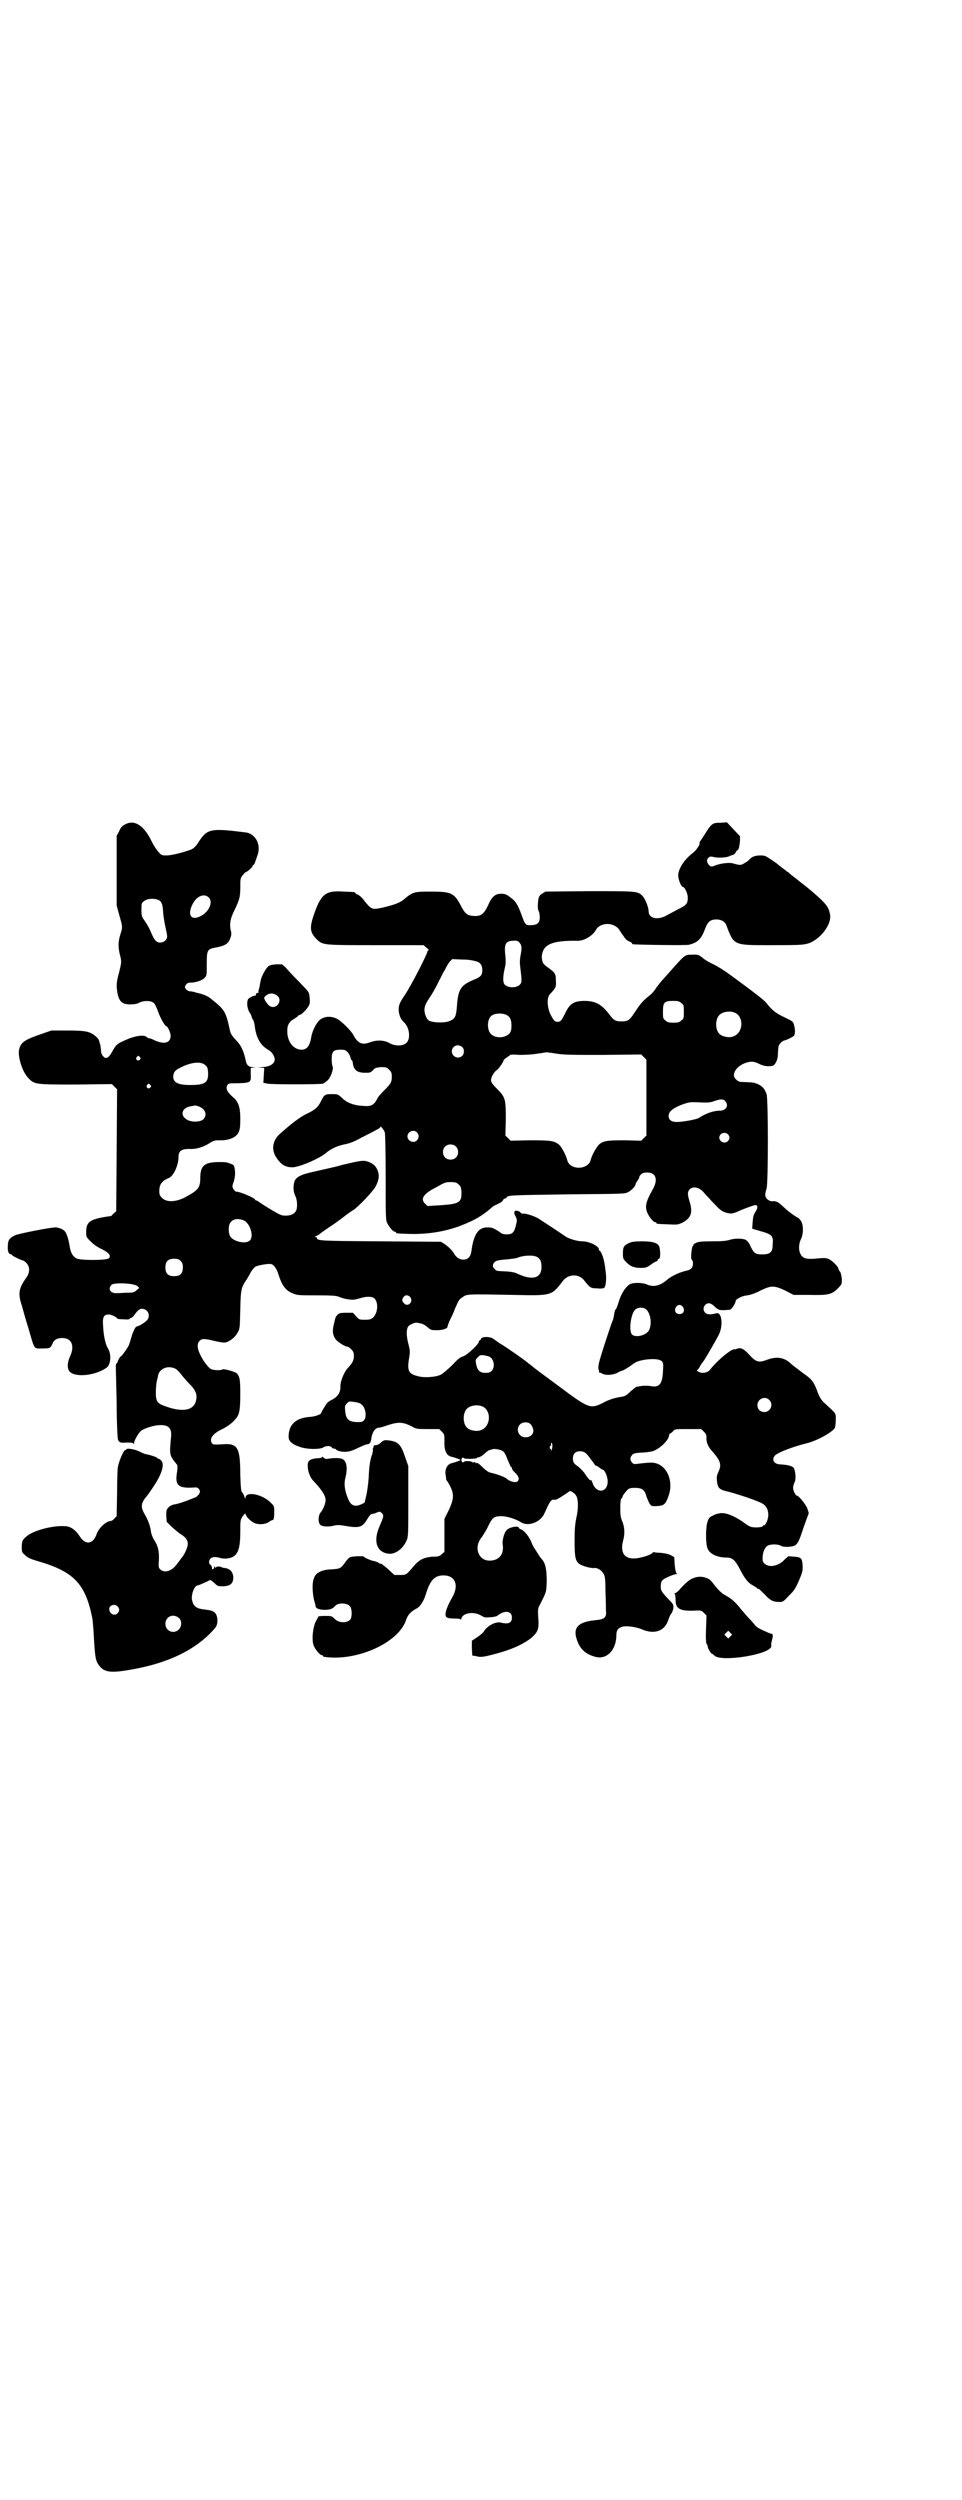 <?xml version="1.0" standalone="no"?>
<!DOCTYPE svg PUBLIC "-//W3C//DTD SVG 20010904//EN"
 "http://www.w3.org/TR/2001/REC-SVG-20010904/DTD/svg10.dtd">
<svg version="1.0" xmlns="http://www.w3.org/2000/svg"
 width="1105pt" height="2870pt" viewBox="0 0 1105 2870"
 preserveAspectRatio="xMidYMid meet">
<g transform="translate(0,2870) scale(0.5,-0.5)"
fill="#000000" stroke="none">
<path d="M287 3847 c-6 -3 -10 -7 -13 -15 l-6 -11 0 -80 0 -80 6 -22 c8 -28 8
-27 2 -46 -5 -17 -5 -30 1 -51 2 -11 2 -12 -3 -33 -7 -25 -7 -32 -4 -50 4 -19
11 -25 29 -25 9 0 16 1 21 4 10 5 26 5 32 0 4 -2 7 -10 11 -20 5 -15 16 -34
19 -34 3 0 10 -15 10 -22 0 -18 -17 -21 -42 -8 -2 1 -5 2 -7 2 -1 0 -4 1 -6 3
-6 6 -27 3 -49 -7 -20 -9 -21 -10 -30 -26 -8 -15 -15 -19 -21 -11 -3 3 -5 8
-5 13 0 4 -1 8 -1 10 0 2 -1 5 -2 7 -1 8 -5 13 -12 18 -12 9 -22 11 -62 11
l-37 0 -23 -8 c-38 -13 -47 -19 -51 -35 -4 -15 7 -52 21 -66 14 -15 16 -15
110 -15 l82 1 6 -6 6 -6 -1 -140 -1 -140 -6 -5 c-3 -3 -5 -6 -6 -6 0 0 -9 -1
-20 -3 -30 -6 -37 -12 -37 -34 0 -11 0 -11 11 -22 7 -7 16 -13 25 -17 16 -8
22 -15 16 -21 -6 -5 -67 -5 -75 0 -9 6 -13 14 -15 28 -2 14 -7 30 -11 34 -4 5
-15 9 -22 9 -11 0 -83 -14 -92 -18 -13 -6 -17 -11 -17 -25 -1 -12 2 -19 8 -19
1 0 2 -1 2 -2 1 -2 22 -12 25 -12 1 0 5 -3 8 -6 8 -9 8 -22 -1 -34 -17 -24
-19 -36 -10 -63 3 -11 10 -36 16 -55 14 -48 11 -44 31 -44 18 0 19 1 23 10 4
10 11 14 23 14 22 0 29 -18 18 -42 -7 -15 -7 -30 0 -36 14 -13 59 -8 84 10 10
7 11 32 3 44 -5 8 -10 27 -11 50 -2 22 1 28 13 28 6 0 20 -7 20 -10 0 0 6 -1
14 -1 8 -1 14 0 14 1 0 1 1 2 3 2 1 0 5 3 7 6 9 13 14 16 20 15 14 -2 18 -18
9 -27 -8 -7 -15 -11 -21 -13 -5 -1 -6 -4 -12 -18 -3 -10 -6 -20 -7 -23 -1 -5
-16 -26 -19 -28 -2 0 -7 -9 -8 -13 0 -1 -1 -3 -2 -3 -1 -1 -2 -3 -2 -6 0 -3 1
-41 2 -85 0 -44 2 -82 3 -84 3 -7 5 -8 20 -7 10 0 14 0 15 -2 2 -2 2 -2 2 1 0
5 9 21 15 27 6 6 31 14 44 14 20 1 28 -7 26 -27 -4 -42 -4 -42 13 -63 2 -2 2
-6 1 -16 -6 -33 2 -40 42 -37 4 0 6 -1 9 -5 2 -5 2 -6 -2 -12 -3 -3 -6 -6 -7
-6 -1 0 -4 -1 -8 -3 -12 -5 -35 -13 -41 -13 -4 -1 -9 -3 -12 -6 -6 -6 -6 -7
-6 -20 l1 -14 12 -12 c7 -6 16 -14 21 -17 12 -7 17 -16 15 -25 -1 -8 -9 -24
-14 -29 -1 -1 -5 -7 -9 -12 -12 -18 -30 -24 -40 -14 -4 4 -4 6 -3 21 1 21 -2
32 -10 45 -4 6 -7 14 -8 19 -1 12 -7 29 -15 42 -8 14 -8 22 -1 33 3 4 6 8 7 9
1 1 6 8 12 17 22 32 29 55 20 64 -3 3 -5 4 -6 4 -1 -1 -2 0 -2 1 0 2 -15 7
-25 9 -3 0 -10 3 -16 6 -11 6 -31 9 -31 5 0 -2 -1 -2 -1 -1 -3 3 -14 -20 -18
-38 -1 -3 -2 -30 -2 -60 l-1 -54 -5 -5 c-3 -4 -7 -6 -8 -6 -11 0 -28 -16 -33
-30 -8 -24 -26 -26 -39 -5 -9 14 -21 23 -34 23 -27 2 -68 -9 -85 -21 -12 -9
-14 -13 -14 -27 0 -11 1 -13 6 -17 7 -7 13 -10 30 -15 83 -24 110 -51 126
-131 1 -4 2 -19 3 -32 3 -54 4 -63 10 -73 12 -19 26 -22 72 -14 90 15 155 47
197 96 8 9 7 29 -1 36 -5 4 -9 5 -25 7 -18 2 -24 8 -27 22 -2 13 6 33 13 33 2
0 16 6 28 12 2 1 5 -2 10 -6 7 -7 8 -8 18 -8 19 0 26 6 26 21 -1 12 -7 19 -19
21 -3 0 -7 1 -8 2 -3 2 -13 2 -13 -1 0 -1 -1 -1 -2 1 -2 3 -2 3 -2 0 0 -2 -1
-4 -3 -5 -2 0 -2 0 -2 3 0 3 -1 5 -3 7 -5 3 -5 10 0 15 4 4 12 4 22 1 2 -1 10
-2 17 -1 22 3 29 17 29 61 0 25 0 27 5 35 6 8 6 8 8 4 2 -7 15 -18 23 -20 10
-3 24 -1 30 4 3 2 7 4 8 4 3 0 4 6 4 19 0 13 0 13 -8 21 -20 20 -58 27 -58 11
0 -3 -1 -2 -3 4 -1 4 -4 8 -5 9 -2 1 -3 11 -4 40 0 63 -6 73 -41 70 -22 -1
-22 -1 -25 4 -5 10 4 22 27 32 9 5 21 13 27 21 10 10 12 21 12 58 0 33 -1 40
-8 48 -5 4 -30 11 -33 9 -3 -3 -22 -2 -27 1 -6 5 -8 7 -17 20 -13 21 -17 37
-8 45 5 5 11 5 35 -1 13 -3 21 -4 25 -3 10 3 21 12 26 21 6 10 6 10 7 54 1 47
2 51 15 70 2 3 6 10 9 16 3 5 8 11 11 13 6 3 28 7 35 6 7 -1 14 -11 18 -25 8
-25 17 -37 34 -43 9 -4 15 -4 54 -4 36 0 44 -1 50 -3 4 -2 13 -5 21 -6 13 -2
16 -1 27 2 15 5 28 5 34 0 10 -9 8 -34 -3 -44 -4 -4 -8 -5 -18 -5 -13 0 -14 0
-21 8 l-7 8 -16 0 c-14 0 -16 -1 -20 -5 -2 -2 -4 -5 -4 -6 -1 -1 -2 -8 -4 -15
-4 -16 -3 -27 6 -37 6 -6 20 -15 26 -15 1 0 5 -3 8 -6 5 -5 6 -8 6 -16 0 -10
-4 -16 -15 -28 -8 -9 -17 -31 -16 -43 0 -13 -7 -23 -22 -30 -6 -3 -10 -7 -15
-16 -4 -6 -7 -12 -7 -13 0 -3 -13 -8 -25 -9 -33 -2 -50 -17 -50 -46 0 -10 8
-17 26 -23 17 -6 46 -6 54 -1 6 4 16 4 19 0 1 -2 4 -3 6 -3 2 0 4 -1 4 -2 1
-1 4 -3 9 -4 13 -3 25 -1 42 8 9 4 18 8 20 8 6 0 9 4 10 13 2 15 9 25 17 25 2
0 10 2 18 5 27 9 37 9 60 -3 8 -5 12 -5 35 -5 l26 0 6 -6 c6 -6 6 -7 6 -22 -1
-22 5 -34 18 -36 8 -2 19 -6 19 -7 0 -1 -11 -5 -19 -7 -12 -2 -18 -15 -15 -29
1 -5 1 -8 1 -8 -1 0 1 -3 4 -7 15 -25 15 -36 2 -64 l-10 -20 0 -38 0 -38 -6
-5 c-5 -5 -8 -6 -22 -6 -20 -2 -30 -7 -42 -21 -18 -21 -17 -21 -32 -21 l-13 0
-14 13 c-13 11 -17 14 -18 13 -1 -1 -3 1 -6 3 -3 1 -7 3 -9 3 -4 0 -23 8 -23
10 0 2 -26 1 -31 -1 -2 0 -8 -6 -12 -12 -10 -14 -12 -15 -31 -16 -24 -1 -37
-8 -41 -21 -5 -12 -3 -42 3 -58 0 -2 1 -4 1 -6 1 -5 8 -8 21 -8 12 0 18 2 24
9 7 8 28 7 34 -1 5 -6 5 -24 1 -30 -8 -9 -27 -9 -37 2 -6 6 -7 6 -22 6 -9 0
-16 -1 -15 -2 0 0 -1 -3 -3 -6 -9 -13 -13 -47 -7 -61 4 -9 14 -21 18 -21 2 0
3 -1 3 -2 0 -1 1 -2 3 -2 74 -11 171 32 188 85 4 12 11 19 24 26 8 4 16 16 21
32 10 33 20 44 41 44 28 0 36 -24 19 -52 -13 -23 -18 -40 -12 -44 2 -2 9 -3
18 -3 10 0 14 -1 14 -2 0 -2 1 -1 2 2 3 13 28 17 45 7 8 -5 10 -5 21 -4 7 0
14 2 16 3 17 14 34 12 34 -4 0 -12 -8 -16 -27 -11 -11 2 -30 -8 -37 -20 -2 -4
-10 -10 -16 -14 l-12 -8 0 -17 1 -17 7 -1 c11 -3 16 -3 39 3 40 10 68 22 89
38 15 13 18 20 17 41 -1 9 -1 19 -1 22 0 3 1 9 4 13 15 30 15 28 16 54 0 28
-3 42 -11 51 -4 4 -8 11 -17 25 -1 1 -5 8 -8 16 -6 14 -17 26 -24 28 -2 1 -4
2 -4 3 0 6 -22 2 -28 -5 -6 -6 -11 -25 -9 -34 3 -21 -8 -35 -28 -36 -28 -2
-40 31 -20 54 3 5 10 15 14 24 10 21 14 24 31 24 13 0 34 -7 45 -14 17 -11 46
1 54 21 11 25 15 31 20 31 2 -1 7 0 9 1 8 4 27 17 28 18 1 3 12 -4 15 -9 6 -8
6 -31 1 -52 -3 -15 -4 -26 -4 -53 0 -37 2 -45 10 -52 6 -5 27 -11 35 -10 8 1
18 -6 22 -14 3 -6 4 -13 4 -43 1 -20 1 -38 1 -40 2 -17 -3 -21 -26 -23 -38 -4
-50 -17 -41 -44 7 -22 20 -34 43 -40 26 -7 48 16 48 50 0 11 4 16 13 19 8 3
33 0 46 -6 28 -12 52 -4 60 21 2 6 5 13 7 15 2 2 4 8 5 13 0 8 0 9 -10 19 -18
19 -19 21 -19 31 0 6 1 11 4 14 3 4 26 14 32 14 2 0 2 0 0 2 -1 1 -3 8 -4 19
l-1 18 -9 5 c-7 3 -14 4 -24 5 -8 0 -14 1 -14 2 0 0 -2 -1 -4 -3 -5 -5 -29
-12 -41 -12 -23 -1 -32 14 -26 39 5 17 4 32 -1 45 -4 9 -5 14 -5 32 0 13 1 21
3 22 1 0 2 2 2 3 0 3 4 8 11 16 4 4 7 5 18 5 15 0 21 -4 25 -16 1 -5 5 -13 7
-18 5 -8 5 -8 16 -8 19 1 22 4 29 24 13 37 -7 76 -40 76 -5 0 -17 -1 -25 -2
-15 -2 -15 -2 -19 2 -5 6 -5 12 0 17 2 4 7 5 21 6 10 0 22 2 26 3 16 5 37 25
38 36 0 2 1 5 3 5 2 1 5 3 7 6 4 4 6 4 34 4 l30 0 6 -6 c5 -5 6 -8 6 -13 -1
-11 4 -23 15 -34 18 -21 20 -30 12 -46 -3 -7 -4 -11 -3 -20 2 -17 5 -20 27
-25 23 -6 71 -22 79 -28 8 -5 12 -14 12 -25 0 -10 -6 -24 -10 -24 -1 0 -3 -1
-3 -2 -1 -3 -22 -4 -28 -1 -3 1 -8 4 -12 7 -20 15 -42 25 -55 24 -4 0 -13 -2
-18 -5 -9 -4 -11 -6 -14 -16 -4 -13 -4 -48 0 -59 4 -13 22 -22 44 -22 14 0 20
-6 32 -29 9 -18 18 -30 29 -35 3 -2 6 -4 8 -5 1 -2 3 -3 5 -3 1 0 7 -6 14 -13
13 -14 19 -17 35 -17 6 0 9 2 19 13 13 13 16 16 26 40 6 14 7 18 7 29 -1 18
-3 21 -19 22 l-14 1 -9 -8 c-9 -10 -24 -16 -35 -14 -7 1 -15 7 -15 13 -1 15 4
30 13 34 7 3 23 3 29 -1 6 -4 29 -3 34 2 6 6 8 9 19 43 l11 30 -3 10 c-3 9
-20 30 -24 30 -3 0 -9 11 -9 18 0 3 1 8 3 12 4 7 3 23 -1 33 -3 5 -13 8 -33 9
-14 1 -19 12 -10 21 8 7 42 20 71 27 25 6 61 26 66 36 1 2 2 11 2 18 0 16 2
13 -24 37 -9 8 -12 13 -17 25 -9 25 -13 31 -35 46 -10 8 -20 15 -21 16 -1 1
-5 4 -8 7 -15 13 -32 15 -53 7 -19 -7 -25 -6 -42 13 -12 13 -19 16 -28 12 -2
-1 -4 -1 -5 -1 -6 2 -39 -25 -57 -48 -5 -6 -19 -8 -26 -3 -3 2 -4 3 -3 3 1 0
4 3 6 7 2 4 5 9 6 10 4 3 26 42 37 62 12 21 9 55 -4 52 -14 -4 -22 -3 -26 1
-5 6 -5 12 0 18 6 6 13 5 22 -4 8 -7 9 -8 20 -8 6 0 13 1 15 1 4 1 13 15 13
20 0 4 14 12 27 13 7 1 19 5 30 11 25 12 31 12 57 0 l19 -10 37 0 c44 -1 51 1
66 16 8 9 8 9 8 20 -1 8 -2 14 -4 17 -2 2 -4 6 -4 7 0 5 -16 21 -24 23 -4 2
-11 2 -21 1 -27 -3 -37 -1 -42 10 -5 9 -4 24 1 34 6 12 6 33 0 42 -3 4 -6 7
-6 7 -3 0 -24 15 -34 25 -12 11 -16 14 -26 13 -8 0 -16 7 -16 15 0 2 1 9 3 14
4 13 4 206 0 217 -4 11 -8 17 -18 22 -10 5 -13 5 -41 6 -7 0 -16 9 -16 15 0
12 12 24 28 29 12 4 19 3 31 -3 9 -5 21 -6 30 -4 6 2 12 14 12 26 1 19 1 21 6
26 2 3 6 5 8 6 6 1 20 8 23 11 3 4 3 15 0 25 -2 8 -3 8 -21 17 -20 9 -30 17
-43 34 -5 6 -28 24 -80 62 -12 9 -29 20 -39 25 -11 5 -23 12 -27 16 -9 7 -10
8 -28 7 -12 0 -13 0 -49 -41 -8 -9 -15 -17 -17 -19 -2 -2 -7 -9 -12 -15 -4 -7
-11 -15 -14 -17 -16 -13 -21 -18 -33 -36 -15 -23 -18 -25 -33 -25 -14 0 -18 2
-29 17 -17 22 -31 30 -56 30 -24 0 -34 -6 -44 -27 -9 -18 -11 -21 -18 -21 -7
0 -9 3 -17 18 -7 16 -8 38 -1 45 14 15 15 17 14 32 0 16 -2 18 -20 31 -5 3 -9
8 -10 10 -3 10 -3 15 -1 22 5 21 27 29 81 28 15 0 34 11 42 25 11 19 44 18 55
-2 3 -4 5 -8 6 -9 1 -1 3 -4 5 -7 2 -3 6 -7 10 -8 4 -2 7 -4 7 -5 0 -1 1 -2 3
-2 7 -1 123 -3 128 -1 20 5 28 13 37 37 6 16 12 21 26 21 11 0 19 -5 22 -12
19 -49 15 -47 108 -47 71 0 71 1 84 5 26 11 50 42 47 64 -2 14 -6 21 -19 34
-11 11 -36 32 -47 40 -11 9 -15 12 -23 18 -4 4 -8 7 -8 7 -1 0 -3 1 -4 3 -2 1
-7 5 -11 8 -4 3 -9 7 -11 9 -2 1 -8 6 -15 10 -10 7 -13 8 -22 8 -12 0 -20 -3
-25 -9 -2 -2 -6 -6 -11 -8 -8 -6 -11 -6 -28 -1 -8 2 -27 0 -40 -5 -9 -4 -11
-3 -15 2 -5 6 -5 12 0 16 3 3 5 3 13 1 9 -2 28 -1 34 2 1 1 5 2 8 3 3 1 6 3 7
6 2 3 3 5 4 5 3 0 5 10 6 22 l0 10 -15 16 -15 16 -15 -1 c-20 0 -20 -1 -42
-36 -4 -5 -7 -10 -6 -11 2 -2 -8 -17 -15 -22 -20 -15 -34 -37 -34 -52 0 -9 7
-26 10 -26 5 0 12 -15 12 -25 0 -14 -3 -17 -23 -27 -9 -5 -21 -11 -26 -14 -20
-11 -41 -7 -41 10 0 9 -8 29 -14 35 -11 11 -12 11 -122 11 l-101 -1 -8 -5 c-5
-3 -7 -7 -8 -11 -2 -14 -2 -22 0 -28 2 -3 3 -10 3 -15 0 -12 -5 -18 -20 -18
-12 -1 -14 1 -22 24 -9 24 -14 32 -26 40 -9 7 -12 8 -21 8 -13 0 -21 -6 -30
-27 -9 -19 -16 -25 -32 -24 -16 1 -20 4 -31 25 -15 28 -22 31 -68 31 -39 0
-42 -1 -61 -17 -9 -8 -21 -13 -51 -20 -24 -5 -25 -4 -42 17 -4 6 -10 11 -14
13 -3 1 -6 3 -6 4 0 2 -1 2 -27 3 -42 3 -52 -6 -69 -56 -9 -28 -8 -38 8 -54
14 -13 14 -13 136 -13 l109 0 7 -6 c4 -3 6 -6 4 -6 -1 0 -2 -1 -2 -2 0 -6 -38
-80 -53 -102 -5 -7 -10 -16 -11 -19 -5 -13 -1 -33 10 -42 13 -12 16 -39 5 -48
-8 -7 -26 -7 -38 0 -12 7 -29 8 -45 2 -18 -7 -28 -3 -39 18 -4 8 -28 32 -37
36 -14 7 -30 6 -41 -4 -7 -7 -16 -25 -18 -38 -3 -20 -10 -29 -22 -29 -20 0
-34 20 -33 45 0 12 5 20 16 26 5 3 10 7 10 8 0 0 1 1 3 1 4 0 21 18 22 25 1 3
1 10 0 17 -1 11 -2 11 -25 35 -13 13 -26 27 -30 32 l-8 7 -14 0 c-10 -1 -15
-2 -18 -5 -6 -5 -16 -24 -17 -32 -1 -3 -2 -10 -3 -16 -2 -5 -3 -11 -2 -11 0
-1 -1 -2 -3 -2 -2 0 -3 -1 -3 -3 0 -2 -1 -3 -1 -3 -4 1 -15 -5 -17 -8 -4 -7
-2 -22 3 -30 3 -4 5 -9 5 -10 0 -1 1 -4 3 -7 2 -2 3 -8 4 -13 3 -27 12 -44 29
-55 9 -5 13 -10 16 -18 5 -13 -8 -23 -30 -23 -10 -1 -10 -1 -2 -1 l9 -1 -1
-17 -1 -17 10 -2 c9 -2 117 -2 127 0 1 0 6 4 10 7 8 7 15 28 12 33 -1 2 -2 9
-2 16 0 18 4 22 20 22 11 0 12 -1 17 -6 3 -4 6 -9 6 -12 1 -3 2 -6 3 -6 1 0 1
-2 2 -3 2 -19 8 -25 27 -26 13 0 14 0 20 6 4 5 7 6 18 7 12 0 13 0 19 -6 5 -5
6 -7 6 -16 0 -13 -2 -16 -19 -33 -7 -7 -14 -15 -15 -19 -7 -13 -14 -17 -32
-15 -21 1 -37 7 -48 18 -10 9 -10 9 -24 9 -15 0 -17 -1 -24 -15 -7 -15 -14
-21 -33 -30 -17 -8 -37 -24 -64 -48 -15 -15 -18 -35 -6 -53 11 -16 20 -22 37
-22 15 0 62 20 77 33 11 9 24 16 44 20 11 2 23 7 37 15 12 6 26 13 33 17 6 3
11 6 11 8 0 3 8 -7 10 -13 1 -2 2 -48 2 -102 0 -85 0 -99 3 -105 4 -9 14 -21
18 -21 2 0 3 -1 3 -2 0 -2 2 -2 31 -3 41 -1 82 5 120 20 30 12 46 21 68 40 3
3 8 6 11 7 3 1 7 4 10 5 2 1 5 4 6 6 0 1 2 3 3 3 2 0 4 1 5 3 2 5 11 5 148 7
122 1 123 1 131 5 8 4 17 14 17 18 0 1 2 5 5 9 3 4 4 8 4 8 -1 1 1 3 4 6 3 3
7 4 14 4 20 0 25 -16 13 -38 -16 -28 -19 -40 -13 -54 4 -10 14 -22 18 -22 2 0
3 -1 3 -2 0 -2 1 -2 27 -3 21 -1 22 -1 33 4 20 11 24 23 16 49 -5 16 -5 22 1
28 8 7 22 4 32 -8 2 -3 8 -9 12 -13 4 -5 11 -12 15 -16 11 -12 16 -15 27 -18
11 -2 12 -2 32 7 12 5 24 9 27 10 11 4 13 -3 5 -15 -4 -6 -5 -11 -6 -23 l-1
-15 17 -5 c29 -8 32 -11 30 -32 0 -17 -6 -22 -24 -22 -15 0 -19 2 -27 19 -4 9
-8 13 -12 15 -8 3 -26 3 -37 -1 -7 -2 -17 -3 -40 -3 -26 0 -31 -1 -37 -4 -4
-2 -6 -4 -5 -4 1 0 1 -1 -1 -2 -3 -2 -6 -30 -3 -32 4 -3 4 -14 0 -19 -2 -3 -6
-5 -10 -6 -16 -3 -35 -12 -45 -20 -17 -15 -32 -19 -48 -12 -8 4 -29 5 -38 1
-9 -4 -21 -21 -27 -42 -3 -10 -6 -17 -7 -17 -1 1 -2 -4 -3 -10 -1 -5 -2 -13
-4 -16 -5 -12 -29 -86 -31 -96 -1 -5 -2 -12 -1 -15 1 -3 2 -6 1 -6 0 -1 1 -2
2 -2 0 1 3 0 6 -2 7 -4 22 -3 32 1 5 3 12 6 16 7 4 2 10 6 15 9 14 11 18 12
33 15 20 3 36 2 41 -4 3 -4 3 -7 2 -22 -1 -28 -8 -37 -24 -35 -10 2 -23 2 -30
0 -2 0 -5 -1 -7 -1 -1 0 -7 -5 -14 -11 -9 -9 -13 -11 -21 -12 -14 -2 -28 -6
-44 -15 -27 -13 -32 -11 -100 40 -30 22 -57 42 -60 45 -3 2 -6 5 -8 6 -6 6
-45 33 -59 42 -9 5 -18 12 -21 14 -7 7 -29 7 -30 1 -1 -2 -2 -4 -4 -4 -1 0 -1
0 -1 -1 4 -3 -26 -32 -36 -35 -7 -2 -12 -6 -25 -20 -9 -9 -21 -19 -26 -22 -12
-6 -40 -8 -55 -3 -20 5 -23 13 -18 42 2 13 2 16 -1 28 -7 26 -6 43 3 47 11 6
13 6 22 4 7 -1 12 -4 18 -9 8 -7 9 -7 22 -7 14 0 24 4 24 8 0 1 2 7 5 14 3 6
9 18 12 27 10 22 9 21 18 27 10 7 9 7 116 5 89 -2 88 -2 114 32 13 17 38 17
50 0 12 -15 14 -17 29 -17 8 -1 14 0 16 1 4 5 6 22 3 40 -1 10 -3 21 -4 24 -1
7 -7 21 -9 21 -1 0 -2 1 -2 3 0 8 -22 19 -38 19 -12 0 -32 6 -40 12 -13 9 -51
34 -62 41 -11 6 -33 13 -36 10 0 0 -2 1 -4 3 -2 2 -5 4 -8 4 -7 2 -9 -4 -3
-14 3 -7 3 -8 0 -20 -4 -16 -8 -20 -21 -20 -7 0 -11 1 -17 6 -14 9 -17 10 -28
10 -20 0 -31 -16 -36 -54 -2 -14 -8 -20 -19 -20 -8 0 -16 5 -21 14 -4 7 -13
16 -22 22 l-8 5 -138 1 c-139 1 -147 1 -147 8 0 1 -2 2 -3 2 -3 0 -3 1 1 2 3
1 8 4 11 7 4 3 13 9 20 14 8 5 22 15 31 22 9 7 20 15 24 17 13 9 45 43 51 54
8 16 9 26 4 38 -5 11 -12 16 -25 20 -9 2 -16 1 -58 -9 -3 -1 -6 -2 -7 -2 -2
-1 -30 -7 -60 -14 -27 -6 -38 -12 -41 -23 -3 -11 -2 -22 2 -31 5 -9 6 -27 2
-35 -4 -7 -11 -11 -24 -11 -10 0 -13 2 -32 13 -12 7 -24 15 -27 17 -4 3 -7 5
-9 5 -1 0 -2 1 -2 2 -2 4 -34 18 -43 18 -3 0 -9 8 -9 12 0 2 1 7 3 11 3 11 4
20 2 30 -1 7 -2 9 -9 11 -10 4 -12 4 -26 4 -35 0 -44 -8 -44 -38 0 -21 -5 -27
-35 -43 -21 -11 -43 -12 -53 -1 -5 5 -6 7 -6 16 0 15 6 23 23 30 10 5 21 29
21 47 0 15 7 20 29 19 12 0 27 4 40 12 11 7 14 8 23 8 23 -1 40 6 46 18 3 7 4
12 4 31 0 27 -4 40 -18 51 -12 11 -16 19 -12 26 3 5 3 5 26 5 28 1 29 2 28 21
l0 14 6 1 c7 0 6 0 -1 1 -9 0 -14 4 -16 13 -5 24 -11 37 -23 49 -9 10 -12 14
-14 23 -9 42 -12 47 -41 70 -9 8 -18 12 -36 16 -3 1 -7 2 -7 2 -1 0 -4 1 -7 1
-4 0 -7 2 -10 5 -3 5 -3 5 0 10 3 4 6 5 11 5 11 0 27 5 32 11 5 5 5 6 5 32 0
33 1 34 23 38 20 4 27 9 31 21 3 8 3 12 1 18 -3 15 -1 27 8 45 12 25 14 31 14
54 0 19 0 21 6 28 3 4 6 7 7 7 3 0 15 11 15 13 0 2 1 3 2 3 2 0 4 6 10 24 8
24 -6 49 -29 51 -79 10 -87 8 -106 -21 -7 -11 -11 -15 -17 -18 -15 -6 -45 -14
-57 -14 -11 0 -12 0 -19 8 -4 4 -11 15 -16 25 -18 37 -40 50 -61 38z m192
-167 c14 -13 -4 -42 -28 -47 -16 -3 -19 13 -7 34 9 16 25 22 35 13z m-112 -8
c5 -5 7 -9 8 -30 1 -8 3 -22 5 -30 2 -9 4 -19 4 -22 0 -7 -7 -14 -16 -14 -9 0
-13 5 -21 23 -3 8 -9 19 -14 26 -8 11 -8 13 -8 27 0 13 0 15 6 19 7 7 28 7 36
1z m827 -97 c5 -6 5 -12 2 -28 -2 -9 -2 -19 -1 -26 4 -33 4 -36 0 -41 -8 -9
-28 -9 -36 0 -4 5 -4 18 1 39 2 8 2 17 1 26 -3 27 0 34 16 35 11 1 13 0 17 -5z
m-110 -40 c2 0 6 -1 9 -2 10 -2 15 -9 15 -20 0 -12 -3 -16 -21 -23 -28 -12
-34 -21 -37 -56 -2 -29 -4 -33 -19 -39 -13 -4 -38 -3 -46 2 -3 2 -6 7 -8 13
-4 13 -2 22 9 38 5 7 15 24 21 37 7 13 12 24 13 25 1 1 3 5 5 9 2 4 6 11 9 14
l5 5 21 -1 c12 0 22 -1 24 -2z m-446 -82 c9 -8 2 -25 -11 -25 -7 0 -12 5 -18
15 -3 7 -3 7 3 12 8 6 18 5 26 -2z m927 -16 c6 -4 6 -6 6 -20 0 -14 0 -16 -6
-20 -4 -4 -7 -5 -18 -5 -11 0 -14 1 -18 5 -6 4 -6 6 -6 20 0 22 3 25 24 25 11
0 14 -1 18 -5z m123 -22 c21 -9 20 -45 -2 -54 -10 -5 -28 -1 -34 6 -9 10 -9
32 0 42 7 8 24 11 36 6z m-523 -6 c7 -4 10 -11 10 -24 0 -8 -1 -13 -4 -17 -9
-11 -31 -13 -42 -3 -10 8 -11 32 -1 42 7 7 27 8 37 2z m-103 -73 c5 -5 5 -15
0 -20 -9 -9 -24 -2 -24 10 0 8 6 14 14 14 3 0 8 -2 10 -4z m216 -15 c17 -3 38
-3 108 -3 l87 1 6 -6 6 -6 0 -87 0 -87 -6 -6 -6 -6 -37 1 c-40 0 -49 -1 -59
-9 -6 -5 -17 -24 -20 -36 -6 -24 -49 -24 -54 0 -3 11 -13 31 -20 36 -11 8 -19
9 -66 9 l-44 -1 -6 6 -6 6 1 38 c0 46 -1 50 -21 70 -10 10 -13 15 -13 19 0 7
7 19 13 23 5 3 17 21 16 23 0 1 3 3 7 6 4 3 8 5 8 6 0 1 10 1 22 0 13 0 31 1
41 3 10 1 19 3 20 3 1 0 11 -1 23 -3z m-957 -8 c3 -3 3 -3 0 -6 -4 -5 -11 1
-7 6 4 4 4 4 7 0z m150 -18 c5 -4 6 -6 7 -16 1 -23 -5 -29 -33 -30 -33 -1 -47
4 -47 19 0 9 4 15 15 20 24 13 48 16 58 7z m-126 -46 c3 -3 3 -3 0 -6 -4 -5
-11 1 -7 6 4 4 4 4 7 0z m1321 -37 c9 -10 2 -22 -12 -22 -15 0 -32 -6 -49 -17
-5 -3 -36 -9 -50 -9 -13 0 -19 5 -19 14 0 10 10 18 31 26 17 6 19 6 41 5 19
-1 25 0 33 3 14 5 21 5 25 0z m-1210 -12 c16 -6 21 -20 11 -30 -8 -7 -30 -7
-40 1 -14 10 -8 26 11 29 6 1 11 2 11 2 0 0 3 -1 7 -2z m502 -60 c5 -6 5 -12
0 -18 -7 -8 -22 -2 -22 9 0 11 15 17 22 9z m714 -4 c5 -5 5 -11 0 -16 -10 -10
-27 5 -16 16 4 4 12 4 16 0z m-625 -28 c7 -6 7 -19 1 -25 -6 -7 -19 -7 -25 -1
-7 6 -7 19 -1 25 6 7 19 7 25 1z m6 -87 c5 -4 6 -6 7 -16 1 -25 -3 -29 -46
-32 l-32 -2 -5 5 c-12 11 -5 23 25 38 19 11 22 12 33 12 11 0 14 -1 18 -5z
m-493 -83 c14 -6 24 -36 14 -46 -9 -9 -37 -3 -45 9 -4 7 -5 22 -1 30 5 10 18
13 32 7z m674 -84 c7 -4 10 -10 10 -23 0 -24 -18 -31 -49 -18 -3 1 -9 4 -12 5
-3 1 -14 3 -23 3 -21 1 -20 1 -24 6 -5 4 -5 10 0 15 4 4 8 5 33 7 8 1 16 2 19
3 14 6 37 7 46 2z m-819 -9 c4 -4 5 -7 5 -15 0 -14 -6 -20 -20 -20 -14 0 -20
6 -20 20 0 14 6 20 20 20 8 0 11 -1 15 -5z m-99 -58 l4 -4 -6 -5 c-5 -5 -8 -6
-21 -6 -7 0 -18 -1 -24 -1 -15 -1 -22 9 -13 19 5 6 53 4 60 -3z m627 -26 c7
-11 -7 -23 -15 -13 -5 5 -5 8 -1 14 4 6 12 5 16 -1z m626 -22 c5 -8 1 -16 -8
-16 -9 0 -13 8 -8 16 2 3 5 5 8 5 3 0 6 -2 8 -5z m-85 -5 c11 -9 14 -34 7 -48
-6 -12 -31 -18 -39 -10 -8 8 -3 47 7 57 6 6 19 6 25 1z m-362 -108 c12 -3 17
-24 7 -34 -3 -3 -7 -4 -14 -4 -12 0 -18 5 -21 19 -2 11 -2 11 4 17 5 6 9 6 24
2z m-718 -29 c3 -2 8 -7 11 -11 3 -4 11 -14 19 -22 16 -16 20 -26 16 -41 -6
-22 -32 -26 -72 -11 -17 6 -20 11 -20 31 0 9 1 20 2 25 1 5 3 11 3 14 4 17 24
24 41 15z m1363 -71 c11 -10 3 -28 -11 -28 -9 0 -16 6 -16 16 0 14 17 22 27
12z m-935 -12 c8 -7 11 -28 4 -35 -4 -4 -6 -4 -17 -4 -19 1 -24 7 -26 25 -1
11 -1 13 4 18 5 5 5 5 18 3 8 -1 14 -3 17 -7z m276 -3 c21 -9 20 -45 -2 -54
-10 -5 -28 -1 -34 6 -9 10 -9 32 0 42 7 8 24 11 36 6z m111 -41 c3 -3 5 -8 6
-12 2 -10 -6 -18 -18 -18 -15 0 -23 18 -13 29 6 7 20 7 25 1z m50 -48 c0 -2 0
-6 -1 -9 -1 -4 -2 -4 -2 -2 0 1 -1 3 -2 3 -1 0 -1 1 -1 3 0 2 0 3 1 3 1 0 2 1
2 2 -1 7 2 8 3 0z m-115 -13 c4 -2 7 -7 12 -20 4 -9 7 -17 8 -17 1 0 2 -1 2
-3 0 -2 2 -5 5 -8 11 -10 13 -17 8 -22 -4 -4 -16 -1 -24 5 -4 5 -25 12 -39 15
-4 1 -11 6 -17 12 -7 7 -12 11 -14 10 -2 -1 -3 0 -3 1 0 1 -1 2 -2 1 -1 -1 -3
-1 -5 0 -3 3 -17 3 -19 1 -2 -3 -6 -1 -6 4 0 5 4 7 6 4 1 -2 30 -2 30 1 0 0 1
1 2 1 2 -1 11 4 17 10 3 3 8 7 11 7 3 1 6 2 7 2 3 1 16 -1 21 -4z m191 -5 c2
-1 6 -6 9 -10 3 -4 5 -7 6 -8 1 -1 3 -4 5 -7 2 -3 4 -5 4 -4 1 0 4 -1 7 -4 4
-3 7 -5 8 -5 5 0 12 -16 12 -27 0 -27 -27 -29 -35 -3 -2 5 -3 8 -3 6 0 -4 -7
3 -14 14 -3 5 -11 13 -16 17 -10 7 -11 9 -12 17 0 12 5 18 17 18 5 0 10 -2 12
-4z m-1075 -352 c5 -5 5 -11 0 -16 -7 -7 -18 -2 -19 9 -1 9 12 14 19 7z m140
-26 c8 -5 8 -20 1 -27 -12 -12 -31 -4 -31 13 0 16 17 24 30 14z"/>
<path d="M1445 2886 c-11 -5 -14 -8 -14 -23 0 -11 0 -13 7 -20 9 -10 18 -14
34 -14 12 0 14 1 24 8 5 4 11 7 12 7 1 0 2 1 3 3 0 2 2 3 3 3 4 0 3 23 0 29
-4 8 -16 11 -40 11 -16 0 -23 -1 -29 -4z"/>
<path d="M875 2428 c-4 -4 -9 -6 -12 -6 -3 0 -5 -1 -5 -2 1 0 0 -3 -1 -5 -1
-2 -1 -4 0 -4 0 -1 -1 -5 -2 -10 -5 -13 -7 -28 -8 -53 -1 -14 -3 -29 -5 -39
-2 -9 -4 -17 -4 -18 -1 -1 -5 -4 -11 -6 -13 -5 -21 -1 -27 13 -8 19 -10 34 -7
47 6 23 4 40 -6 45 -5 3 -20 3 -32 1 -5 -1 -8 -1 -11 2 -2 2 -4 3 -4 2 0 -2
-5 -3 -12 -3 -17 -2 -22 -6 -21 -19 0 -11 6 -26 12 -32 20 -21 29 -35 29 -45
0 -8 -6 -22 -11 -28 -6 -6 -7 -24 -1 -29 4 -4 19 -5 30 -2 8 2 13 2 25 0 34
-6 41 -4 52 14 4 7 9 13 11 13 2 0 7 1 11 3 7 3 8 3 12 -1 5 -5 5 -7 -5 -30
-15 -34 -7 -59 19 -63 16 -3 35 11 43 30 4 9 4 15 4 90 l0 81 -7 20 c-10 30
-16 36 -38 39 -9 1 -11 1 -18 -5z"/>
<path d="M1591 2116 c-8 -3 -19 -13 -32 -28 -3 -3 -7 -6 -9 -6 -2 0 -2 -1 0
-1 1 -1 2 -6 2 -14 0 -20 9 -26 41 -25 17 1 18 1 24 -5 l6 -6 -1 -31 c-1 -22
0 -31 1 -34 2 -2 3 -5 3 -7 0 -4 6 -13 9 -16 2 0 4 -2 6 -4 16 -16 132 3 131
22 -1 2 0 9 2 15 2 9 2 13 -2 13 0 0 -3 1 -6 2 -21 9 -28 13 -31 17 -2 3 -8
10 -15 17 -6 7 -15 17 -19 22 -11 14 -21 23 -34 30 -8 4 -14 10 -22 19 -13 17
-14 18 -22 21 -9 4 -22 4 -32 -1z m87 -133 l-5 -5 -4 4 -5 5 4 4 5 5 4 -4 5
-5 -4 -4z"/>
</g>
</svg>
